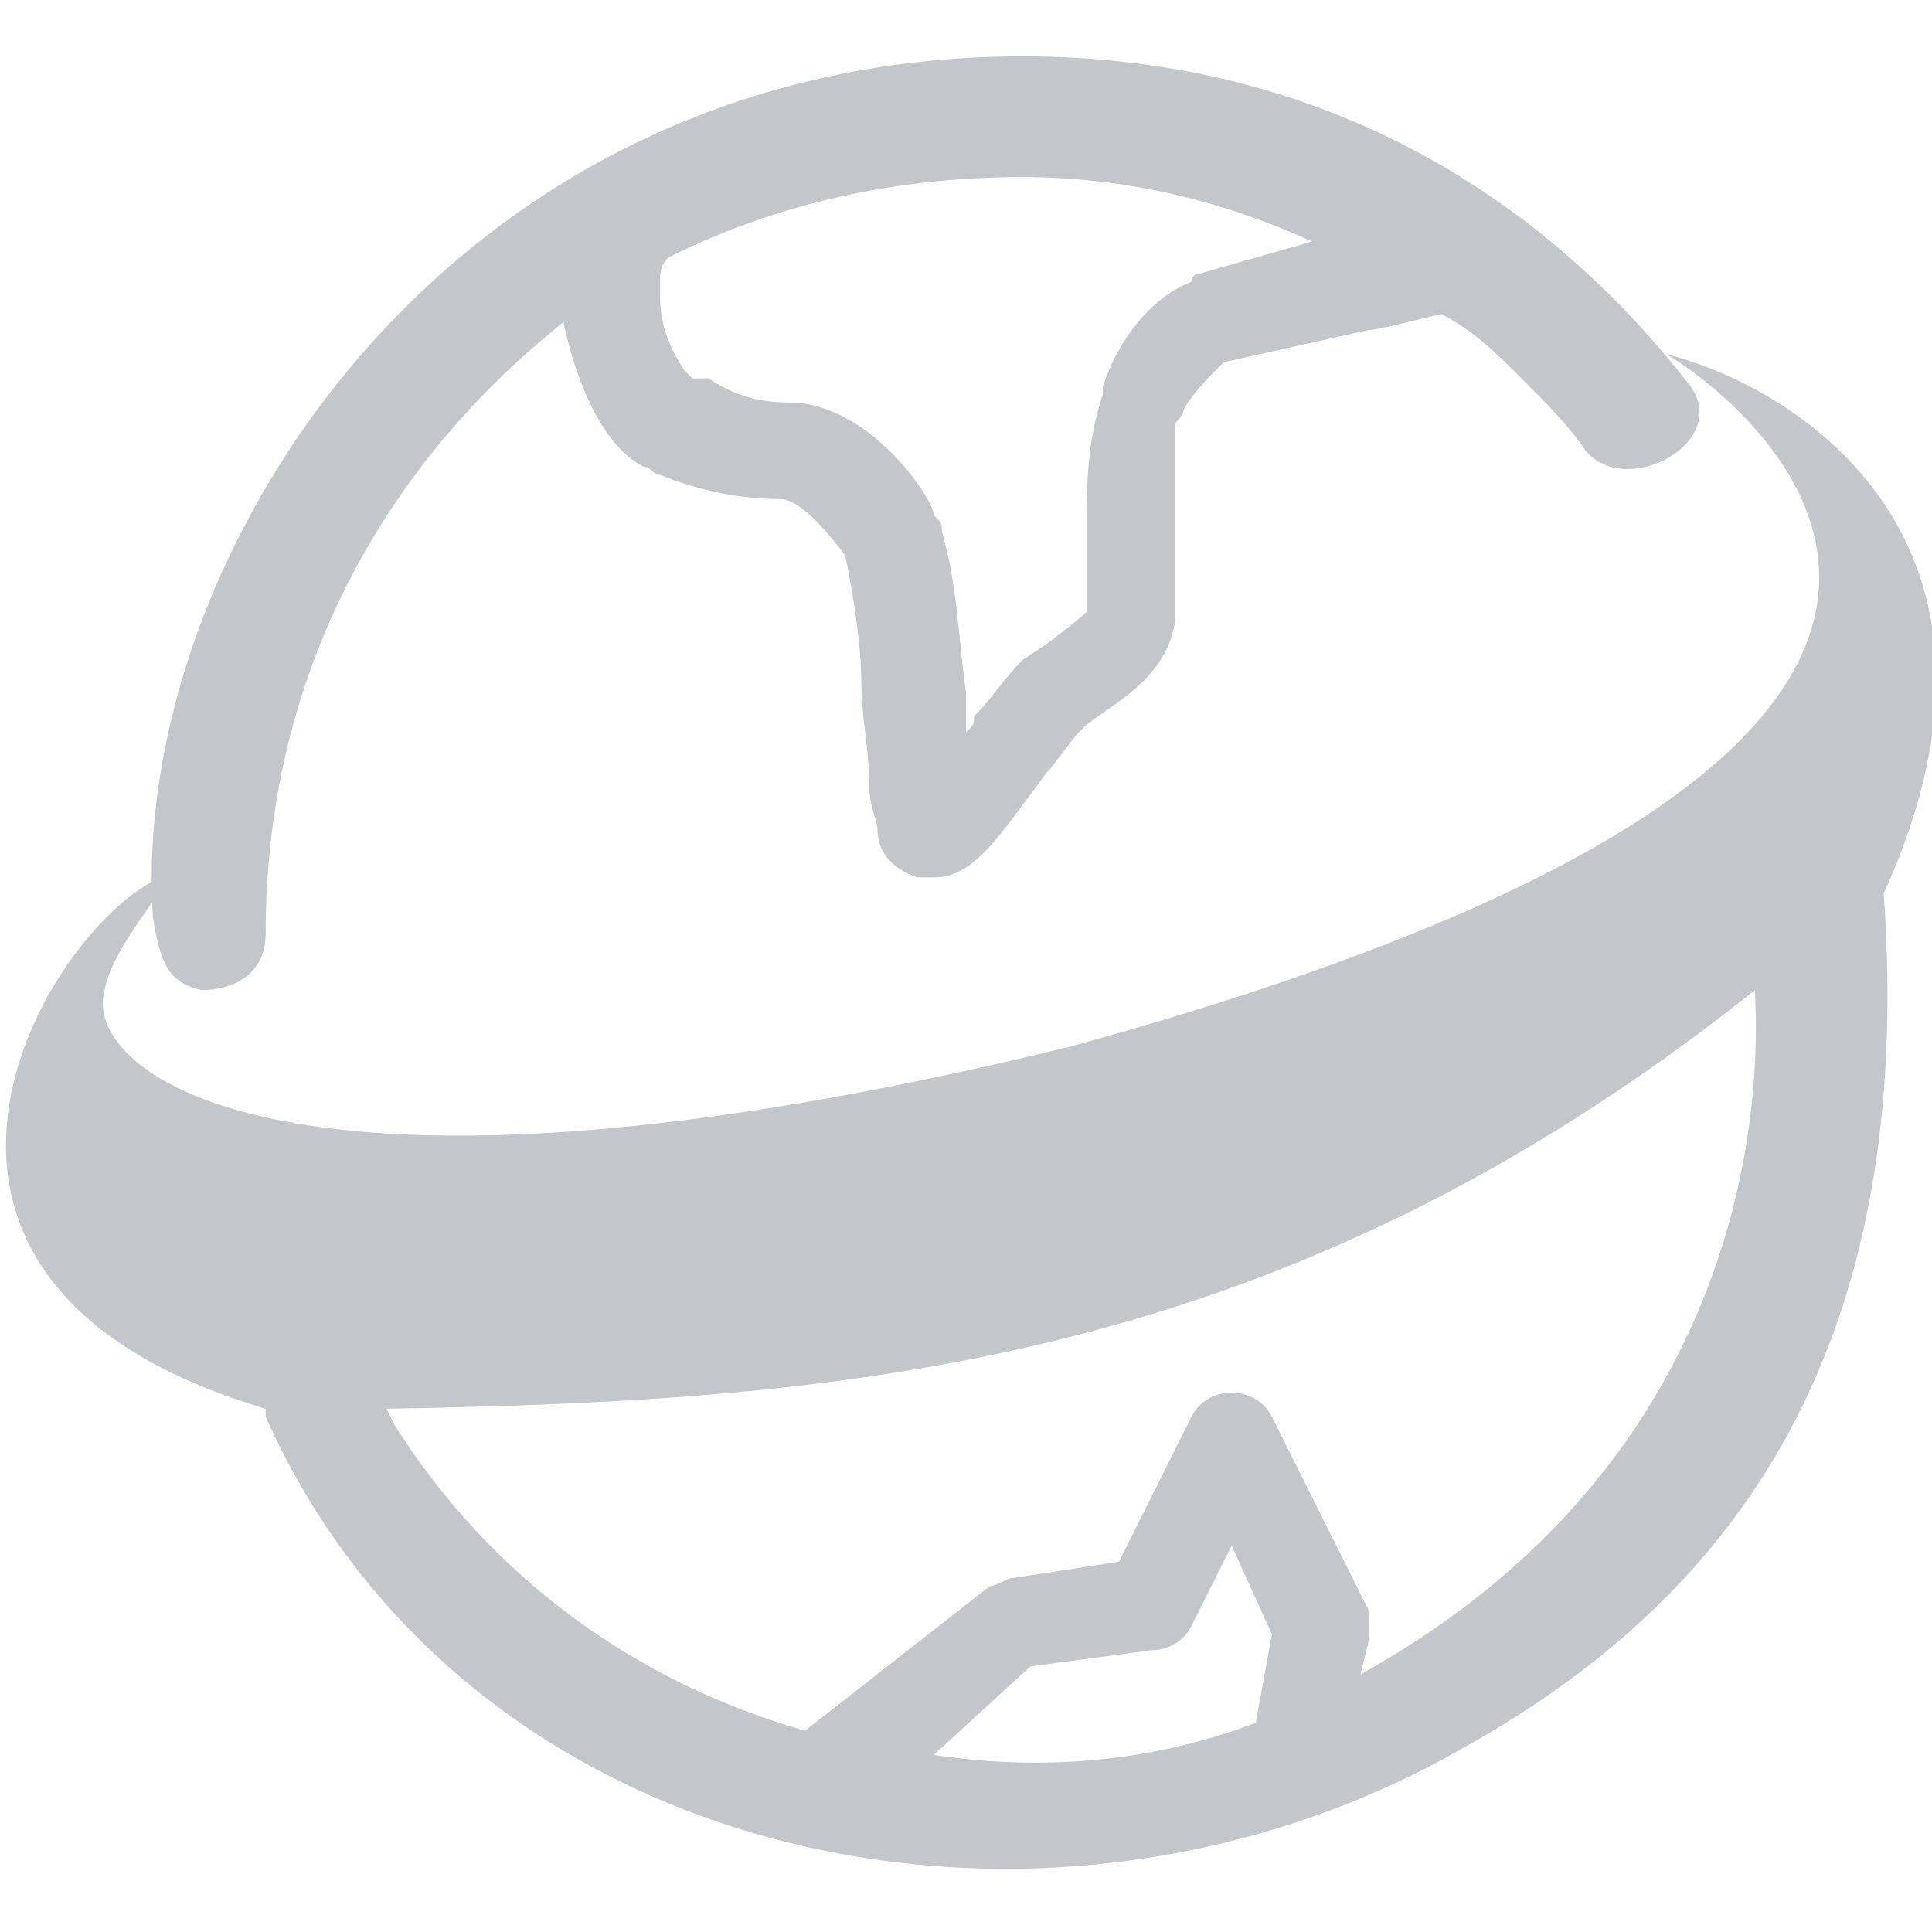 <?xml version="1.0" encoding="utf-8"?>
<!-- Generator: Adobe Illustrator 25.0.1, SVG Export Plug-In . SVG Version: 6.00 Build 0)  -->
<svg version="1.1" id="图层_1" xmlns="http://www.w3.org/2000/svg" xmlns:xlink="http://www.w3.org/1999/xlink" x="0px" y="0px"
	 viewBox="0 0 24 24" style="enable-background:new 0 0 24 24;" xml:space="preserve">
<style type="text/css">
	.st0{fill:#C3C6CA;}
	.st1{display:none;fill:none;stroke:#F90303;stroke-width:0.25;stroke-miterlimit:10;}
</style>
<path class="st0" d="M2.5,12.3c0.4,0,0.8-0.2,0.8-0.7C3.3,6.9,6.4,4.5,7,4c0.1,0.5,0.4,1.5,1,1.8c0.1,0,0.1,0.1,0.2,0.1h0
	c0.5,0.2,1,0.3,1.5,0.3c0.2,0,0.5,0.3,0.8,0.7c0.1,0.5,0.2,1.1,0.2,1.6c0,0.4,0.1,0.8,0.1,1.3c0,0.2,0.1,0.4,0.1,0.5
	c0,0.3,0.2,0.5,0.5,0.6c0.1,0,0.1,0,0.2,0c0.5,0,0.8-0.5,1.4-1.3c0.1-0.1,0.3-0.4,0.4-0.5c0,0,0.1-0.1,0.1-0.1l0,0
	c0.4-0.3,1-0.6,1.1-1.3c0-0.4,0-0.8,0-1.2v0V5.3c0-0.1,0.1-0.1,0.1-0.2c0.1-0.2,0.3-0.4,0.5-0.6L17,4.1c0.1,0,0.5-0.1,0.9-0.2
	c0.4,0.2,0.7,0.5,1,0.8c0.3,0.3,0.6,0.6,0.8,0.9c0.5,0.6,1.8-0.1,1.3-0.8c-1.7-2.2-4.4-4.1-8.3-4.1C5.6,0.7,1.6,6.9,1.9,11.4
	C2,12,2.1,12.2,2.5,12.3z M13.5,6.6v1c0,0-0.1,0.1-0.5,0.4l-0.3,0.2c-0.2,0.2-0.4,0.5-0.6,0.7C12.1,9,12.1,9,12,9.1
	c0-0.2,0-0.4,0-0.5c-0.1-0.7-0.1-1.3-0.3-2c0-0.1,0-0.1-0.1-0.2C11.6,6.2,10.8,5,9.8,5c-0.4,0-0.7-0.1-1-0.3L8.6,4.7
	c0,0-0.1-0.1-0.1-0.1C8.3,4.3,8.2,4,8.2,3.7c0-0.1,0-0.1,0-0.2c0-0.1,0-0.2,0.1-0.3c1.4-0.7,2.9-1,4.4-1c1.3,0,2.5,0.3,3.6,0.8
	l-1.4,0.4c0,0-0.1,0-0.1,0.1c-0.5,0.2-0.9,0.7-1.1,1.3l0,0.1C13.5,5.5,13.5,6,13.5,6.6L13.5,6.6z"/>
<path class="st0" d="M20.7,4.4c0.7,0.4,6.8,4.7-7.4,8.6c-9.8,2.4-12.3,0.3-12-0.7c0.1-0.6,1-1.5,0.7-1.4c-1.4,0.6-4.1,5,1.3,6.6
	l0,0.1c2.5,5.6,9.7,7.1,14.9,4.1c3.4-1.9,5.6-5,5.2-10.6C25.4,6.7,22.3,4.8,20.7,4.4z M17,20l-1.2-2.4c-0.1-0.2-0.3-0.3-0.5-0.3
	c-0.2,0-0.4,0.1-0.5,0.3l-0.9,1.8l-1.3,0.2c-0.1,0-0.2,0.1-0.3,0.1L10,21.5c-2.1-0.6-3.9-1.9-5.1-3.8l-0.1-0.2
	c5.7-0.1,11.1-0.5,17-5.2c0,0.3,0.5,5.5-4.9,8.5l0.1-0.4C17,20.2,17,20.1,17,20L17,20z M12.8,20.7l1.5-0.2c0.2,0,0.4-0.1,0.5-0.3
	l0.5-1l0.5,1.1l-0.2,1.1c-1.3,0.5-2.7,0.6-4,0.4L12.8,20.7L12.8,20.7z"/>
<circle class="st1" cx="12.3" cy="12" r="9.1"/>
</svg>
